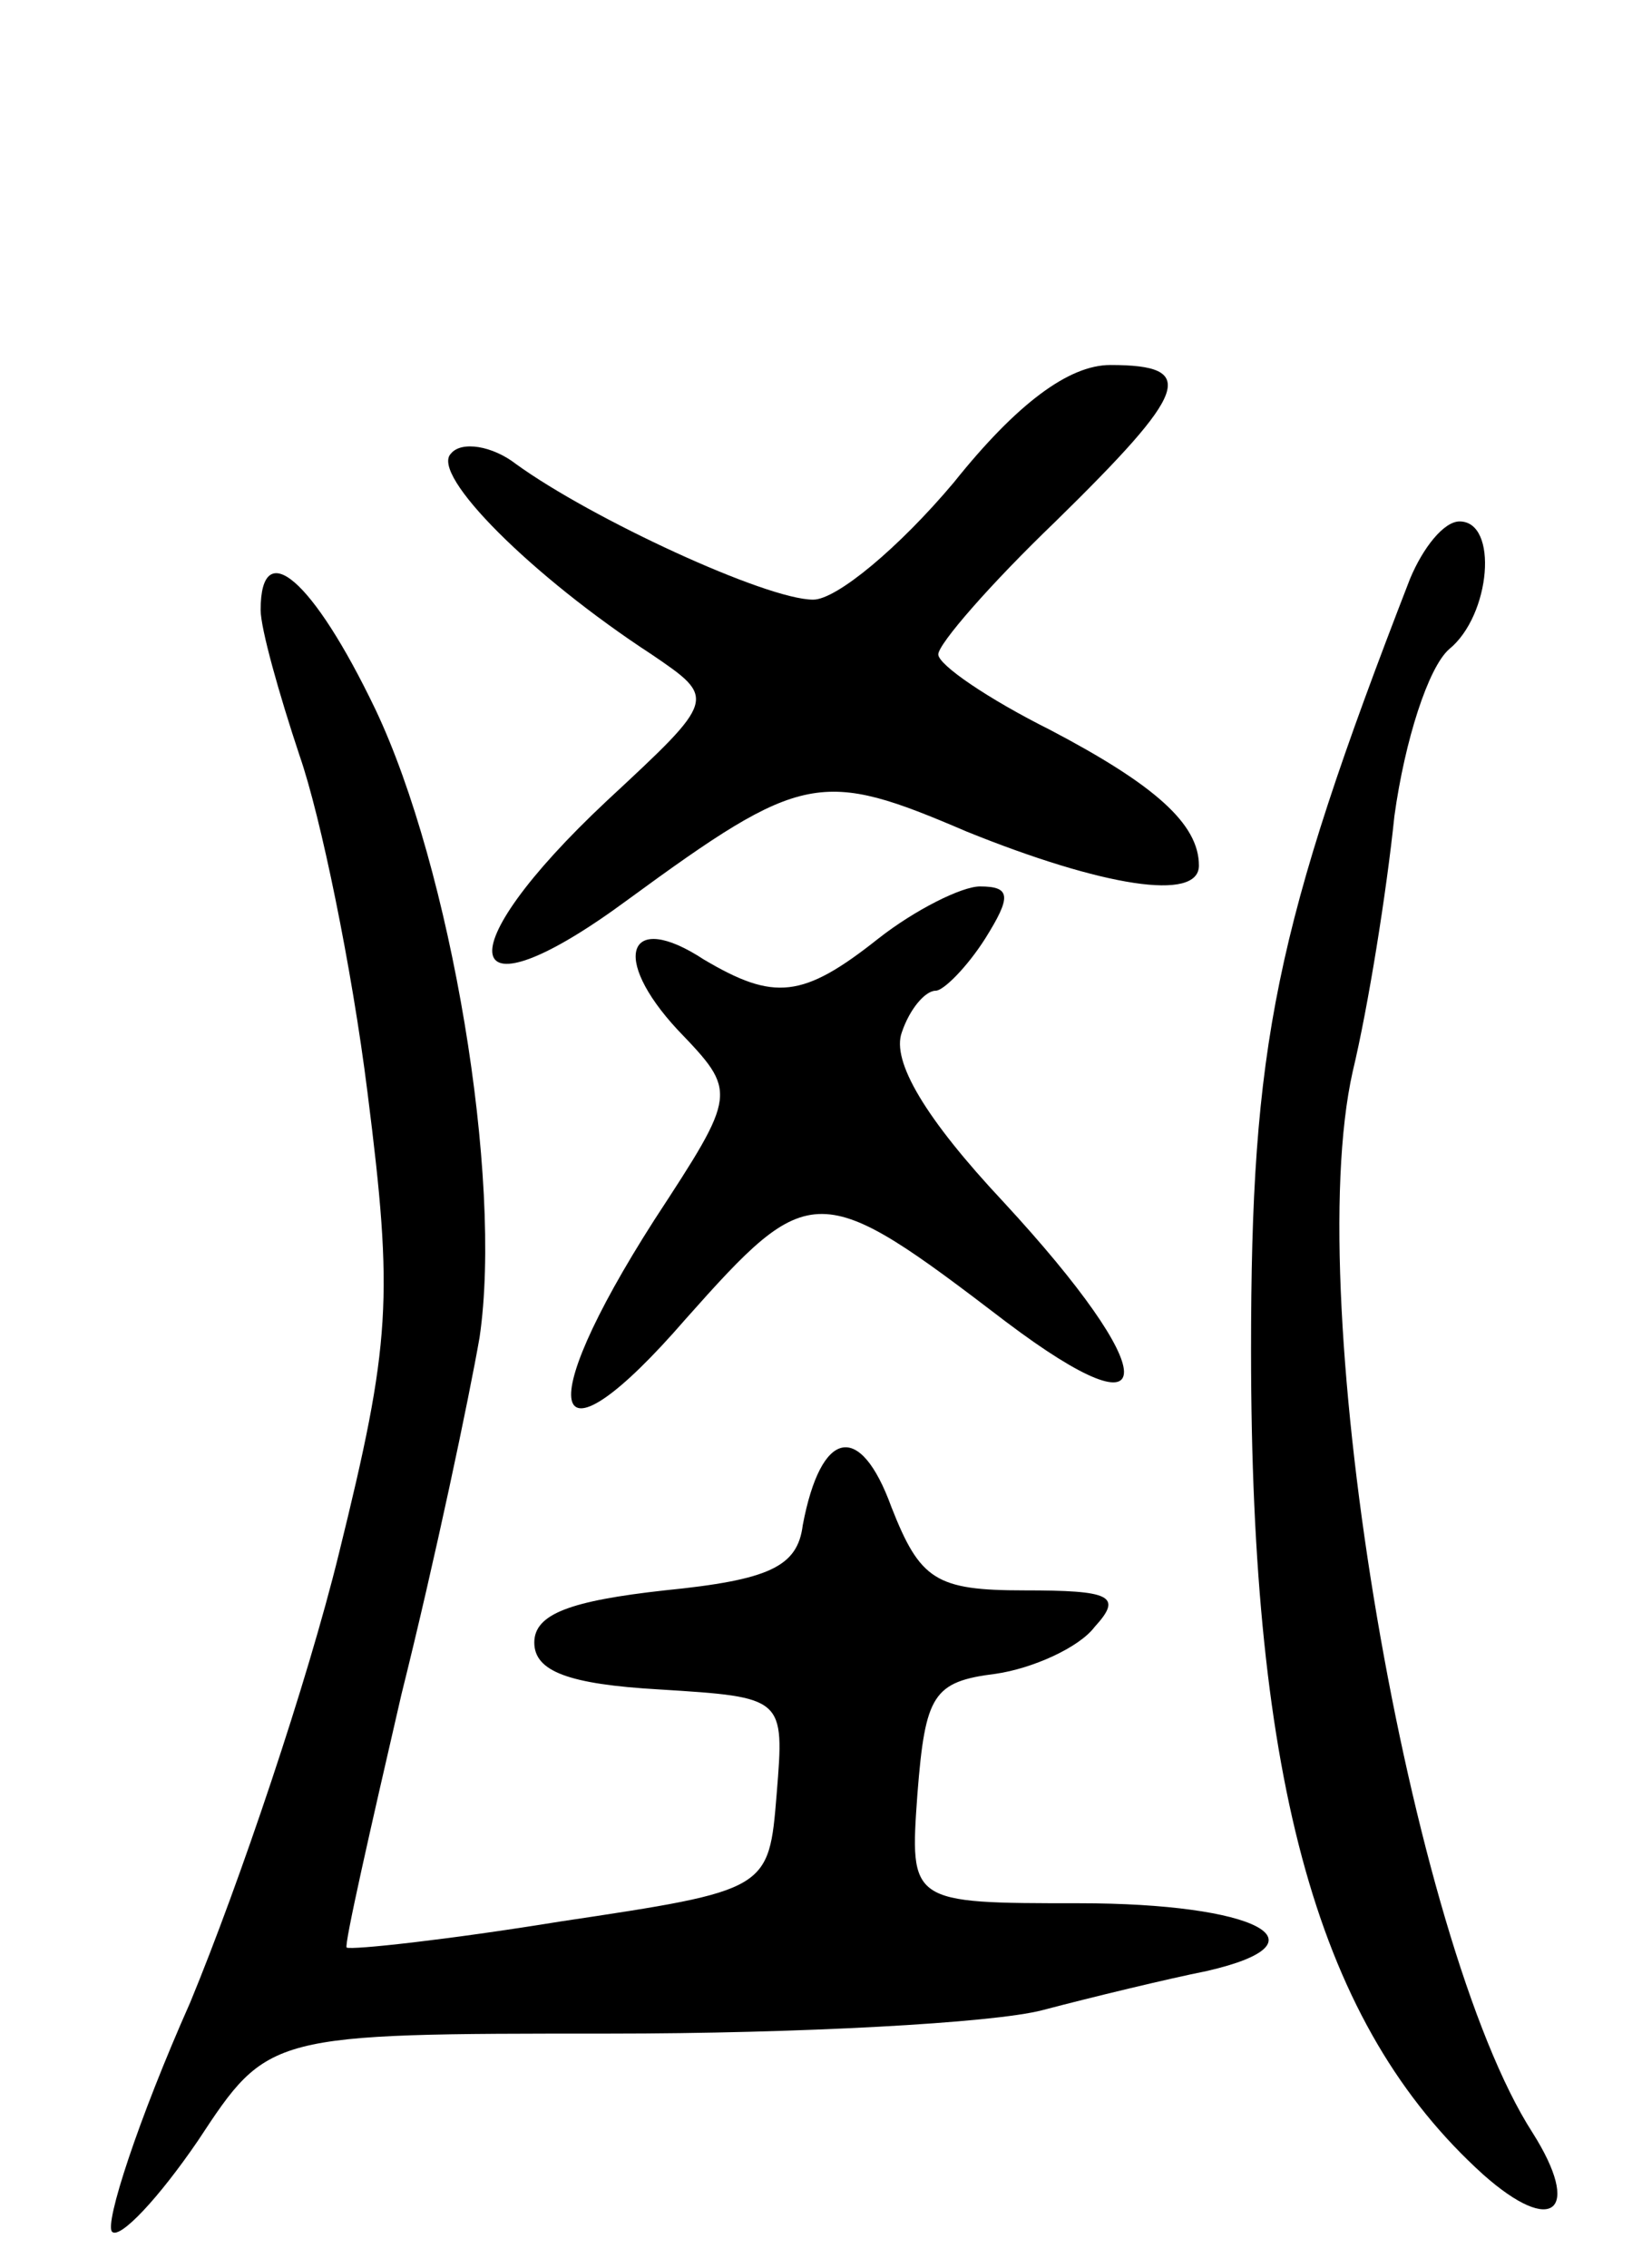 <svg version="1.0" xmlns="http://www.w3.org/2000/svg"
 width="63pt" height="87pt" viewBox="0 0 63 87"
 preserveAspectRatio="xMidYMid meet">
<g transform="translate(0,87) scale(0.1,-0.1)"
fill="#000000" stroke="none">
<path d="M366 685 c-21 -25 -45 -45 -54 -45 -18 0 -85 31 -114 52 -9 7 -21 9
-25 4 -8 -8 31 -47 77 -77 25 -17 25 -17 -17 -56 -63 -59 -57 -86 8 -38 67 49
74 50 130 26 52 -21 89 -27 89 -13 0 16 -17 31 -57 52 -24 12 -43 25 -43 29 0
4 20 27 45 51 51 50 55 60 21 60 -16 0 -36 -15 -60 -45z"/>
<path d="M541 648 c-52 -134 -61 -179 -61 -296 0 -167 26 -259 89 -316 27 -24
38 -14 19 16 -47 73 -89 318 -69 407 6 25 13 69 16 98 4 29 13 57 21 64 16 13
19 49 4 49 -6 0 -14 -10 -19 -22z"/>
<path d="M100 636 c0 -7 7 -32 15 -56 8 -23 20 -81 26 -129 10 -79 9 -96 -11
-177 -12 -49 -38 -126 -57 -172 -20 -45 -33 -85 -30 -88 3 -3 18 13 33 35 27
41 27 41 158 41 72 0 147 4 166 9 19 5 48 12 63 15 48 11 19 26 -49 26 -65 0
-65 0 -62 42 3 38 6 43 30 46 14 2 32 10 38 18 11 12 6 14 -27 14 -34 0 -40 4
-51 32 -12 33 -27 30 -34 -7 -2 -16 -13 -21 -53 -25 -36 -4 -50 -9 -50 -20 0
-11 13 -16 48 -18 48 -3 48 -3 45 -40 -3 -37 -3 -37 -83 -49 -43 -7 -80 -11
-82 -10 -1 1 9 45 21 97 13 52 26 114 30 137 9 61 -11 180 -40 241 -24 50 -44
67 -44 38z"/>
<path d="M337 510 c-29 -23 -40 -24 -67 -8 -29 19 -36 1 -10 -27 23 -24 23
-24 -9 -73 -48 -75 -40 -98 12 -38 48 54 51 54 123 -1 61 -46 60 -20 -1 46
-30 32 -43 54 -39 65 3 9 9 16 13 16 3 0 12 9 19 20 10 16 10 20 -2 20 -7 0
-25 -9 -39 -20z"/>
</g>
</svg>

